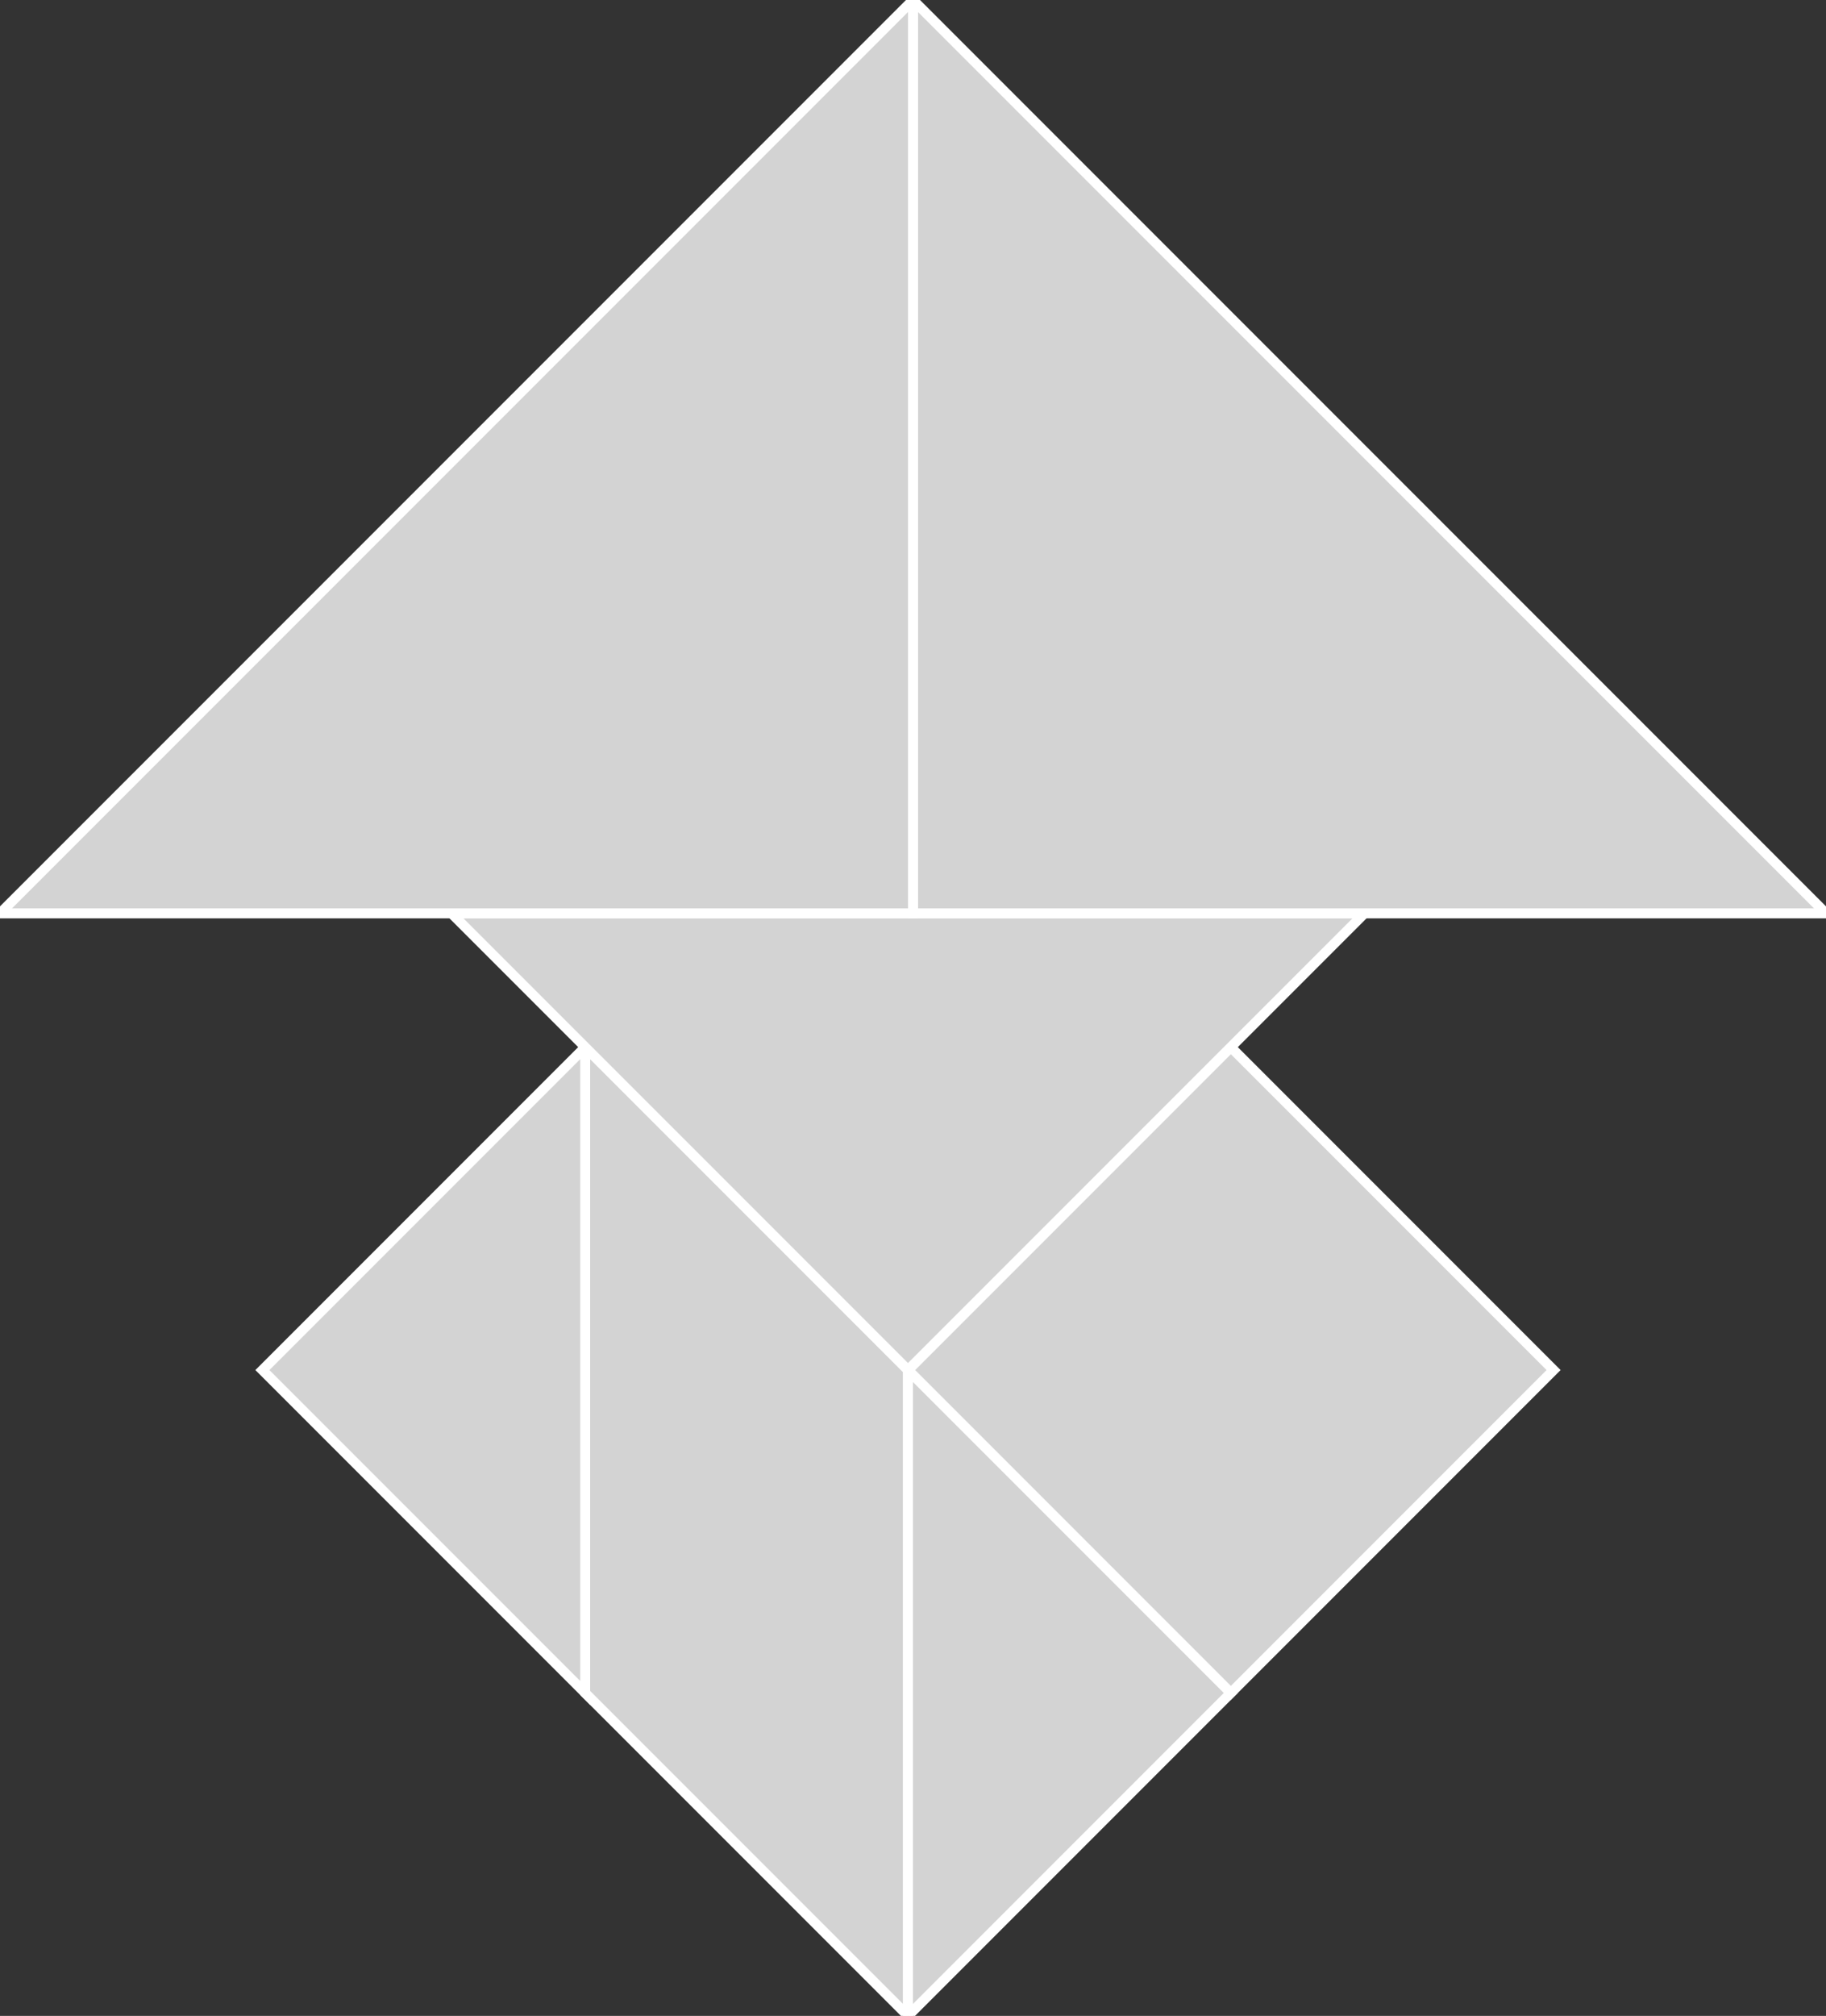 <?xml version="1.0" encoding="utf-8"?>
<svg baseProfile="full" height="100%" version="1.1" viewBox="0 0 183.87 202.91" width="100%" xmlns="http://www.w3.org/2000/svg" xmlns:ev="http://www.w3.org/2001/xml-events" xmlns:xlink="http://www.w3.org/1999/xlink"><rect x="0" y="0" width="183.87" height="202.91" fill="#333333" stroke="none"/><defs/><polygon fill="lightgray" id="1" points="123.935,170.406 91.431,137.902 123.935,105.398 156.439,137.902" stroke="white" strokewidth="1"/><polygon fill="lightgray" id="2" points="91.431,202.91 58.927,170.406 58.927,105.398 91.431,137.902" stroke="white" strokewidth="1"/><polygon fill="lightgray" id="3" points="58.927,170.406 26.423,137.902 58.927,105.398" stroke="white" strokewidth="1"/><polygon fill="lightgray" id="4" points="91.431,202.91 123.935,170.406 91.431,137.902" stroke="white" strokewidth="1"/><polygon fill="lightgray" id="5" points="91.431,137.902 137.398,91.935 45.464,91.935" stroke="white" strokewidth="1"/><polygon fill="lightgray" id="6" points="183.87,91.935 91.935,91.935 91.935,0.0" stroke="white" strokewidth="1"/><polygon fill="lightgray" id="7" points="91.935,91.935 0.0,91.935 91.935,0.0" stroke="white" strokewidth="1"/></svg>